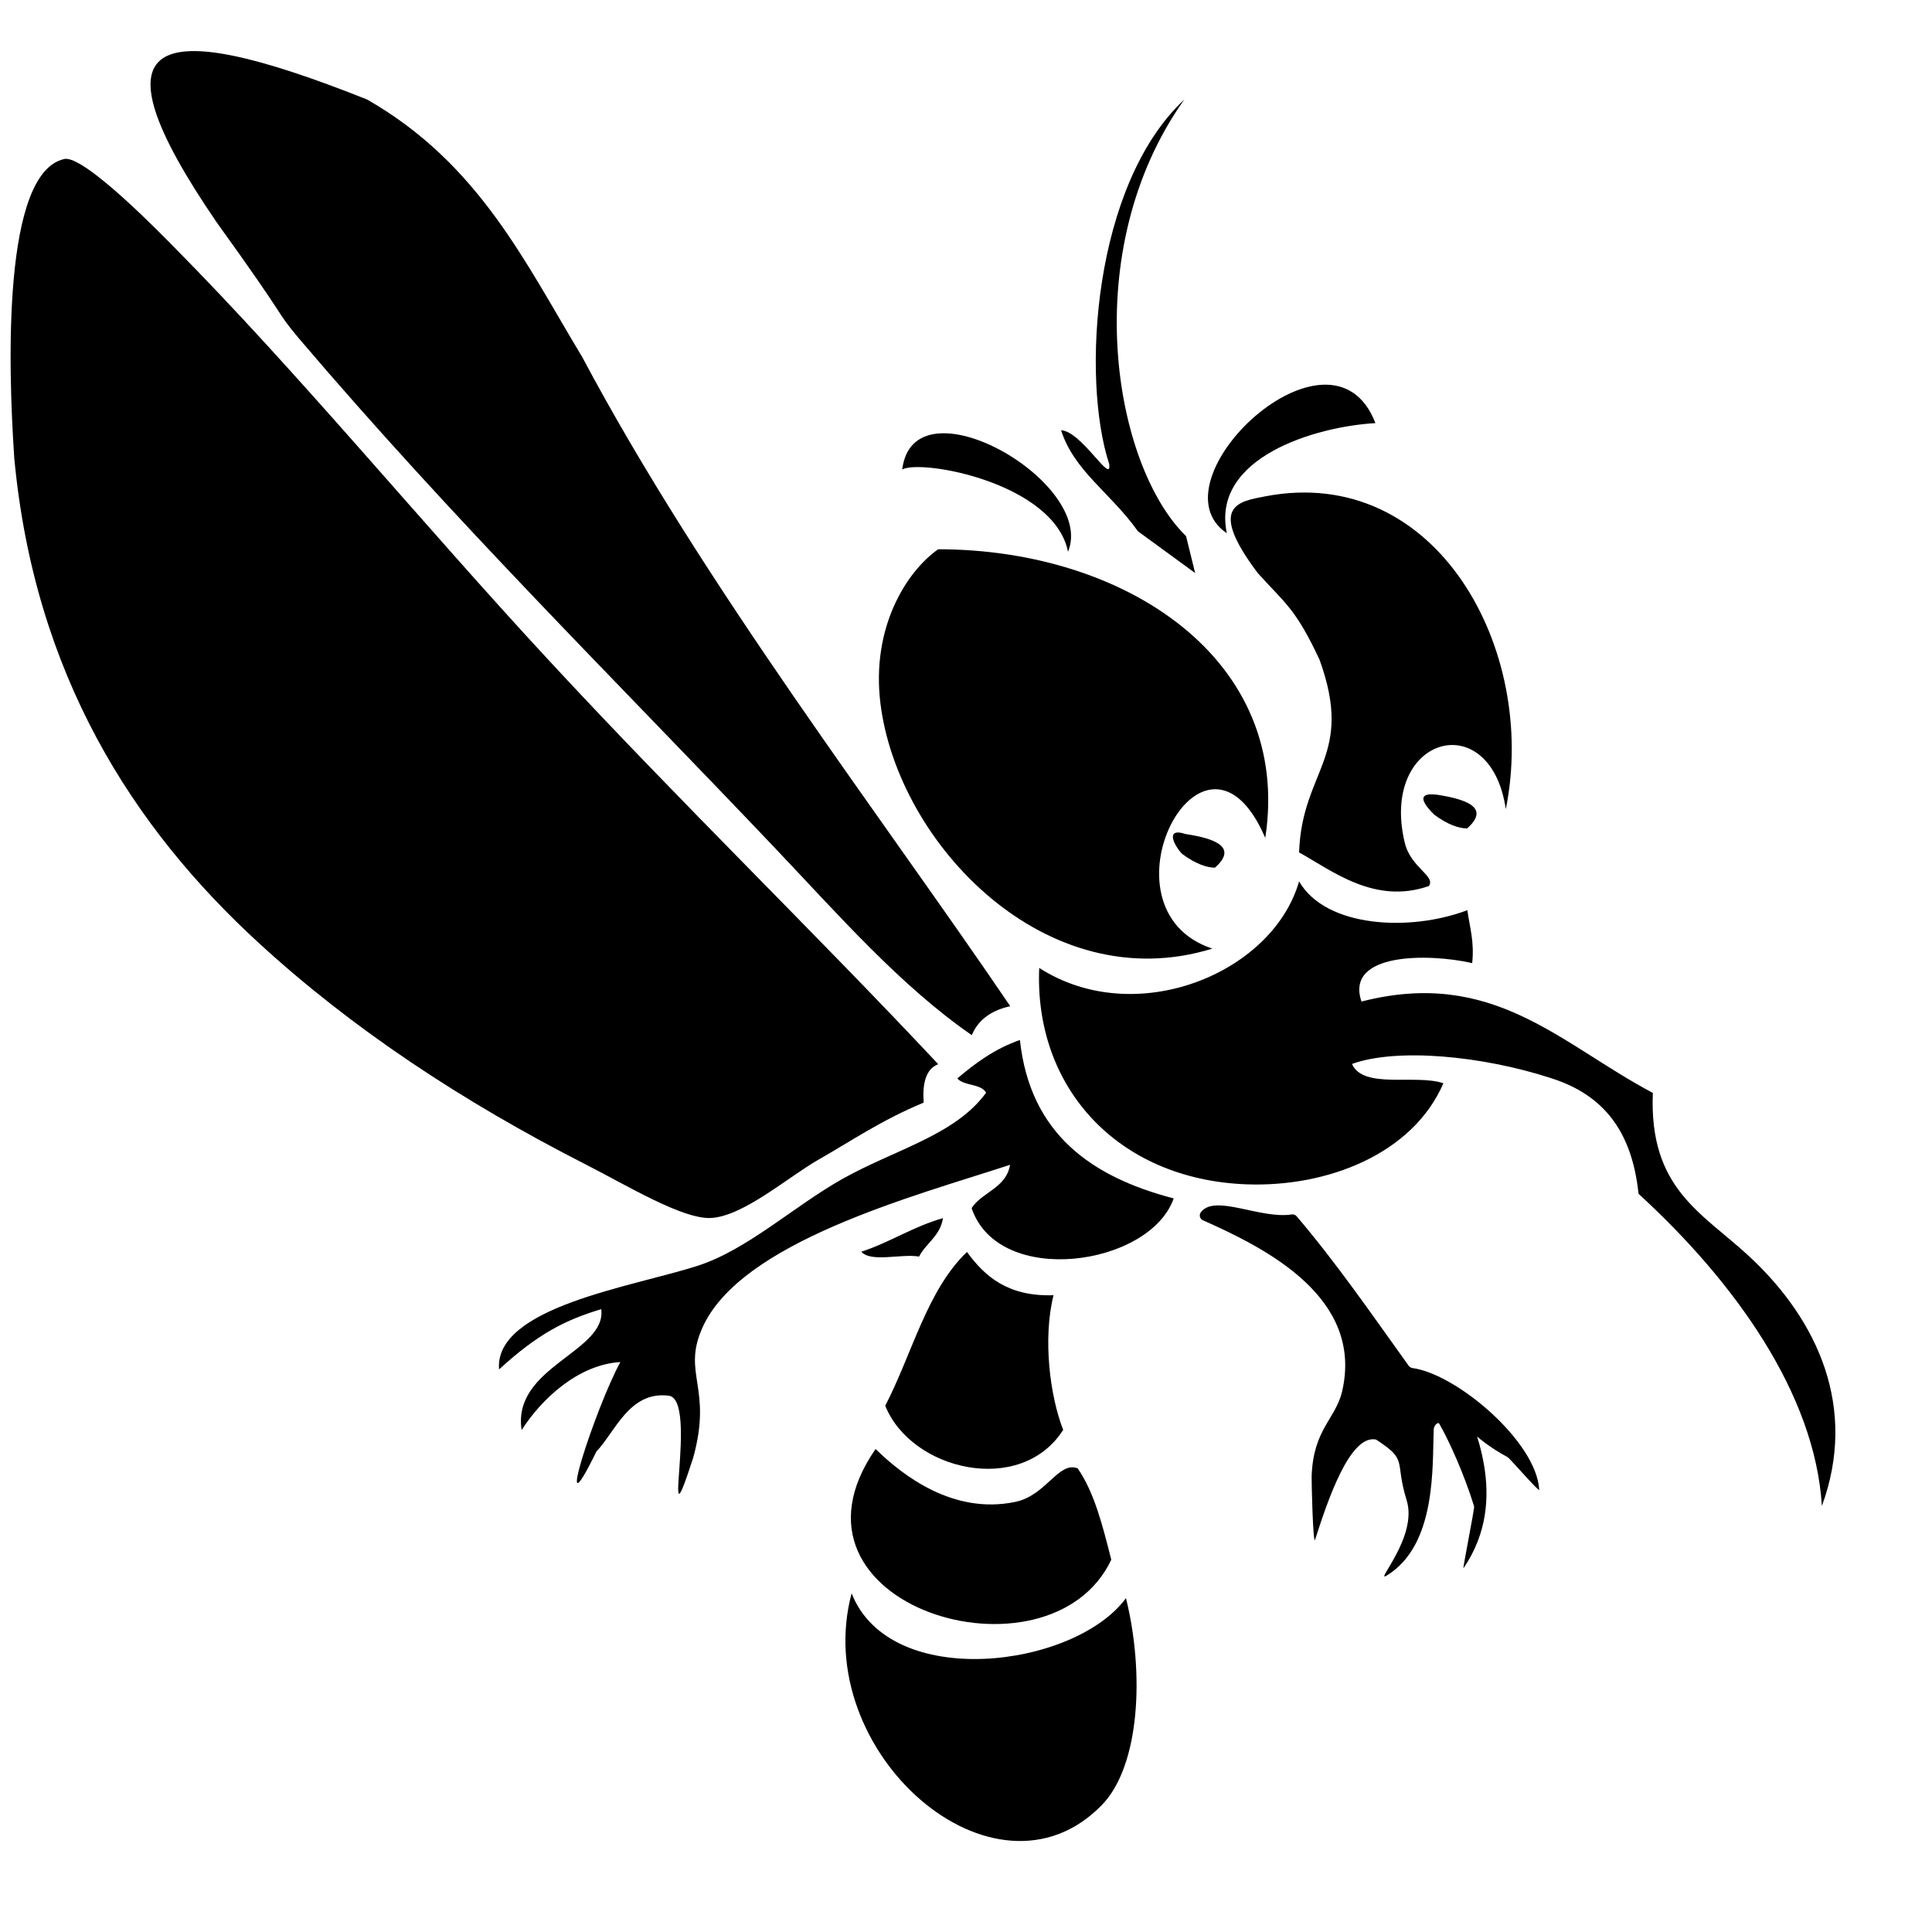   <svg version="1.1" id="Layer_1" xmlns="http://www.w3.org/2000/svg" xmlns:xlink="http://www.w3.org/1999/xlink" x="0px" y="0px"
          	 viewBox="-7691 7692 1000 1000" style="enable-background:new -7691 7692 1000 1000;" xml:space="preserve">
          <g>
          	<path d="M-7188,8227.8c3.4-8.2,10.4-12.9,19.9-15c-67.6-99.6-158.3-217.1-221.6-336.1c-29.6-49-53.3-100-111.3-133.2
          		c-111.7-44.5-144.3-33.5-77.9,63.5c39.4,54.7,29.5,44.4,42.3,59.8c80.3,94.4,162.9,175.9,246.5,263.9
          		C-7256.4,8166.2-7225,8202.2-7188,8227.8z"/>
          	<path d="M-7212.9,8262.7c-0.7-9.8,1-17.3,7.5-19.9c-63.5-67.8-132.8-134.8-201.7-209.2c-65.7-70.9-129.9-149.2-194.2-214.1
          		c-3.4-3.4-45.9-47.5-56.4-45.2c-32,7-29.2,106.6-25.9,155c10.5,111.7,61.2,191,127,251.2c47.7,43.7,104.3,81.4,169.3,114.5
          		c21,10.7,50.2,28.5,64.7,27.4c16.7-1.2,39.5-21.1,54.8-29.9C-7250.1,8282.4-7234.8,8271.8-7212.9,8262.7z"/>
          	<path d="M-7018.6,8133.2c17.1,9.5,39.2,27.2,67.2,17.4c3.6-5.3-9.3-9.3-12.5-22.4c-13.2-55,44.3-71.5,52.3-17.4
          		c16.7-82.4-35.8-178.9-124.5-161.9c-14,2.7-30.1,4.9-3.9,39.7c14,15.6,19.5,18.1,32,44.9
          		C-6989.8,8083.8-7017.1,8090.2-7018.6,8133.2z"/>
          	<path d="M-7063.5,8183c-62-20.5-4.4-131.4,27.4-57.3c14.2-92.3-72.4-149.4-169.3-149.4c-16.5,11.6-34.7,40.5-29.9,79.7
          		C-7226.3,8129.1-7149.1,8209.5-7063.5,8183z"/>
          	<path d="M-7077.3,8123.7c-11.6-3.8-5.1,7.1-1.8,10.3c7,5.2,12.8,7.1,17,7.1C-7051.4,8131.5-7059.3,8126.4-7077.3,8123.7z"/>
          	<path d="M-7163.1,8230.3c-12.9,4.5-23,11.9-32.4,19.9c3.5,4,12.3,2.6,14.9,7.4c-16.2,22.2-47.5,29.4-74.7,44.8
          		c-25.1,14.2-49.1,36.6-74.7,44.8c-33.5,10.8-105.2,21.3-102.7,53.6c20.5-18.7,34.2-25.5,52.9-31.2c2.9,22.2-46.3,29.8-41.2,62.6
          		c10.1-15.9,29.2-33.9,51.1-35.2c-12.8,23.3-35.9,94.4-12.4,46.3c9.5-9.8,17-31.4,37.3-28.9c16,1.4-5.2,87.8,12.8,32.1
          		c10.1-36.5-5.8-43.2,4.6-66.9c19.5-44.8,110-68.5,159.4-84.7c-2,12.1-14.3,13.9-19.9,22.4c13.9,41.4,92.3,30.1,104.6-5
          		C-7126,8301.2-7157.8,8279-7163.1,8230.3z"/>
          	<path d="M-7069.4,8319.4c-1.1,1.4-0.6,3.5,1,4.2c32.4,14.4,83.3,39.8,72.1,88.5c-3.3,14.3-15,19.6-15.8,44.1
          		c-0.1,1.7,0.7,36.2,1.8,32.7c6.5-20.3,18-54.5,31.5-51.8c17,11,9.4,10.6,15.9,31.5c5.8,18.8-16.7,42.7-10.5,39
          		c26.2-15.8,23.7-57.1,24.5-76c0.1-1.5,2.1-4,2.9-2.6c5.4,9.4,13,26.5,18,42.7c0.3,1-6.1,32.9-5.5,32c24.9-36.5,3.6-75.5-0.2-89.4
          		c-0.1-0.4-0.3-0.8-0.6-1.1c-8.7-9.9-12.8,13.2,23.6,33c1.2,0.6,16.4,18.3,16.4,16.9c-1.4-24.9-42.7-59.9-65.6-63
          		c-0.7-0.1-1.4-0.5-1.9-1.1c-18.9-26.3-37.3-53.1-58.1-77.5c-0.6-0.7-1.6-1.1-2.5-0.9C-7038.8,8323.1-7062.1,8309.9-7069.4,8319.4z"
          		/>
          	<path d="M-7202.9,8322.5c-15.5,4.4-27.4,12.5-42.3,17.4c5.1,5.7,20.7,0.9,29.9,2.5C-7211.6,8335.3-7204.4,8331.8-7202.9,8322.5z"/>
          	<path d="M-7232.8,8419.6c13.4,33.5,70.1,47,92.1,12.5c-6.9-17.7-10.6-47.2-5-69.7c-23.2,0.8-35.4-9.4-44.8-22.4
          		C-7211.2,8359.8-7218.9,8392.8-7232.8,8419.6z"/>
          	<path d="M-7237.8,8442c-56.4,81.4,90.1,124.9,122,57.3c-4.4-17.2-8.6-34.5-17.4-47.3c-10-3.8-16.2,14.1-32.4,17.4
          		C-7197.5,8476-7223.6,8455.9-7237.8,8442z"/>
          	<path d="M-7250.2,8516.7c-22,81.9,74,166.6,129.5,109.6c19.8-20.4,22.1-68.4,12.5-107.1
          		C-7134.8,8555.4-7230.2,8567.6-7250.2,8516.7z"/>
          	<path d="M-6835.5,8257.7c-48.2-25.6-82.7-64.8-150.8-47.3c-8.7-25.5,34.9-25,57.3-19.9c1.2-11.2-1.3-18.6-2.5-27.4
          		c-29.4,11.2-73.2,9.2-87.1-14.9c-13.7,47.8-84.8,76.8-134.5,44.8c-2.7,61.5,40.2,109.4,107.1,112c42.2,1.6,86.3-15.8,102.1-52.3
          		c-14.2-4.9-41.5,3.3-47.3-10c22.8-8.3,66.8-4.5,103.5,7.5c26.6,8.6,41.4,27.2,44.8,59.7c49.8,45.6,91.4,103.6,94.9,161.6
          		c18.5-50.5-1.7-95.9-37.7-129.3C-6810.3,8319.5-6837.5,8307.2-6835.5,8257.7z"/>
          	<path d="M-7224,7935c10-5.5,78.7,7,85.8,42.6C-7123.3,7941.7-7218.2,7887.2-7224,7935z"/>
          	<path d="M-7102,7967c-14.3-20.1-32.9-31-39.8-52.3c10.6,0.4,26.5,28.9,24.9,17.4c-14.5-44.2-8.4-144.4,38.9-188.6
          		c-55.8,78.5-36.7,189.4,0.9,226l4.7,19.1L-7102,7967z"/>
          </g>
          <path d="M-6946.8,8103.4c-13.6-1.9-5.1,7.1-1.8,10.3c7,5.2,12.8,7.1,17,7.1C-6920.9,8111.2-6928.8,8106.2-6946.8,8103.4z"/>
          <path d="M-7056,7968c-8.2-39.2,45.8-55.2,76.9-57C-7001.8,7851.8-7096,7941-7056,7968z"/>
   </svg>